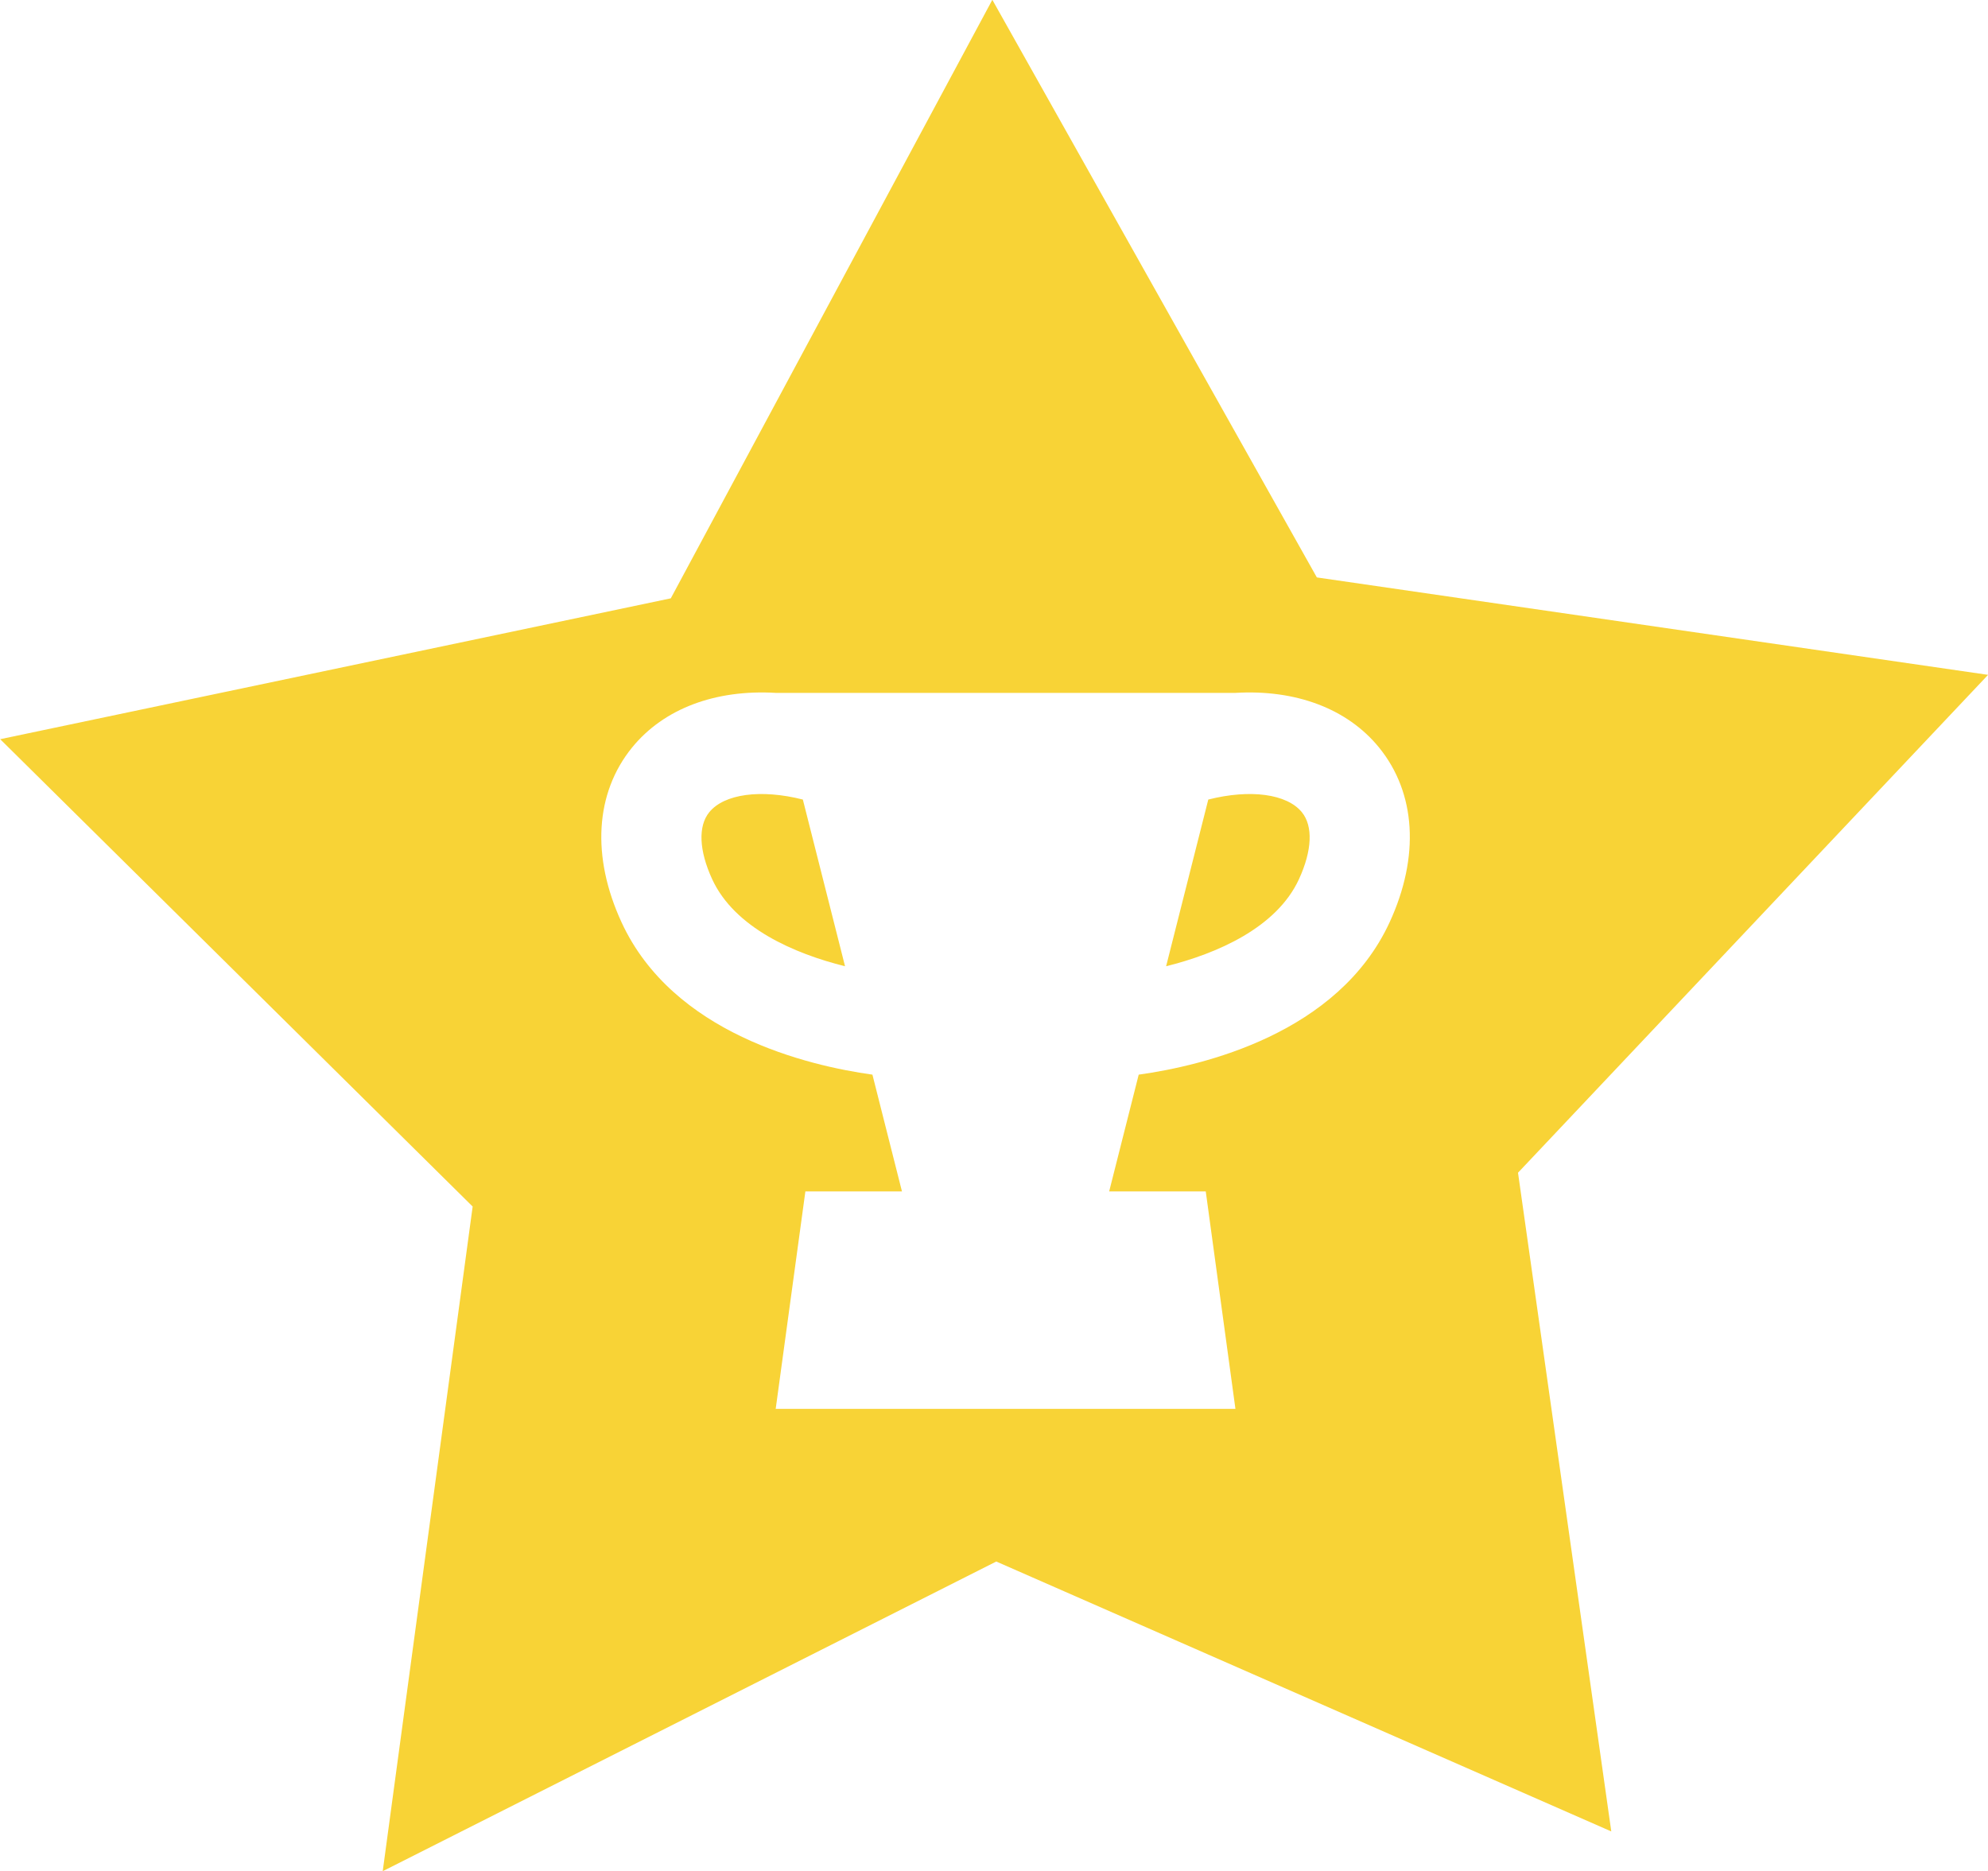 <svg xmlns="http://www.w3.org/2000/svg" xmlns:xlink="http://www.w3.org/1999/xlink" preserveAspectRatio="xMidYMid" width="85" height="80" viewBox="0 0 85 80">
  <defs>
    <style>

      .cls-2 {
        fill: #f8d336;
      }
    </style>
  </defs>
  <path d="M64.905,50.144 C64.905,50.144 68.893,78.310 68.893,78.310 C68.893,78.310 42.597,66.769 42.597,66.769 C42.597,66.769 16.364,80.010 16.364,80.010 C16.364,80.010 20.209,51.590 20.209,51.590 C20.209,51.590 0.008,31.607 0.008,31.607 C0.008,31.607 28.681,25.584 28.681,25.584 C28.681,25.584 42.429,-0.008 42.429,-0.008 C42.429,-0.008 56.304,24.690 56.304,24.690 C56.304,24.690 85.003,28.856 85.003,28.856 C85.003,28.856 64.905,50.144 64.905,50.144 ZM58.966,31.966 C57.605,30.293 55.392,29.474 52.816,29.627 C52.816,29.627 33.174,29.627 33.174,29.627 C30.597,29.474 28.384,30.293 27.023,31.966 C25.445,33.910 25.281,36.629 26.574,39.434 C28.771,44.201 34.540,45.566 37.302,45.951 C37.302,45.951 38.565,50.944 38.565,50.944 C38.565,50.944 34.435,50.944 34.435,50.944 C34.435,50.944 33.166,60.242 33.166,60.242 C33.166,60.242 52.823,60.242 52.823,60.242 C52.823,60.242 51.554,50.944 51.554,50.944 C51.554,50.944 47.424,50.944 47.424,50.944 C47.424,50.944 48.687,45.951 48.687,45.951 C51.449,45.566 57.218,44.201 59.416,39.434 C60.708,36.629 60.544,33.910 58.966,31.966 ZM49.859,41.316 C49.859,41.316 51.662,34.188 51.662,34.188 C53.456,33.733 55.026,33.946 55.663,34.729 C56.148,35.325 56.102,36.370 55.539,37.594 C54.581,39.671 52.032,40.776 49.859,41.316 ZM30.450,37.594 C29.887,36.370 29.841,35.325 30.326,34.729 C30.963,33.946 32.533,33.733 34.327,34.188 C34.327,34.188 36.131,41.316 36.131,41.316 C33.957,40.776 31.408,39.671 30.450,37.594 Z" id="path-1" class="cls-2" fill-rule="evenodd"/>
</svg>
